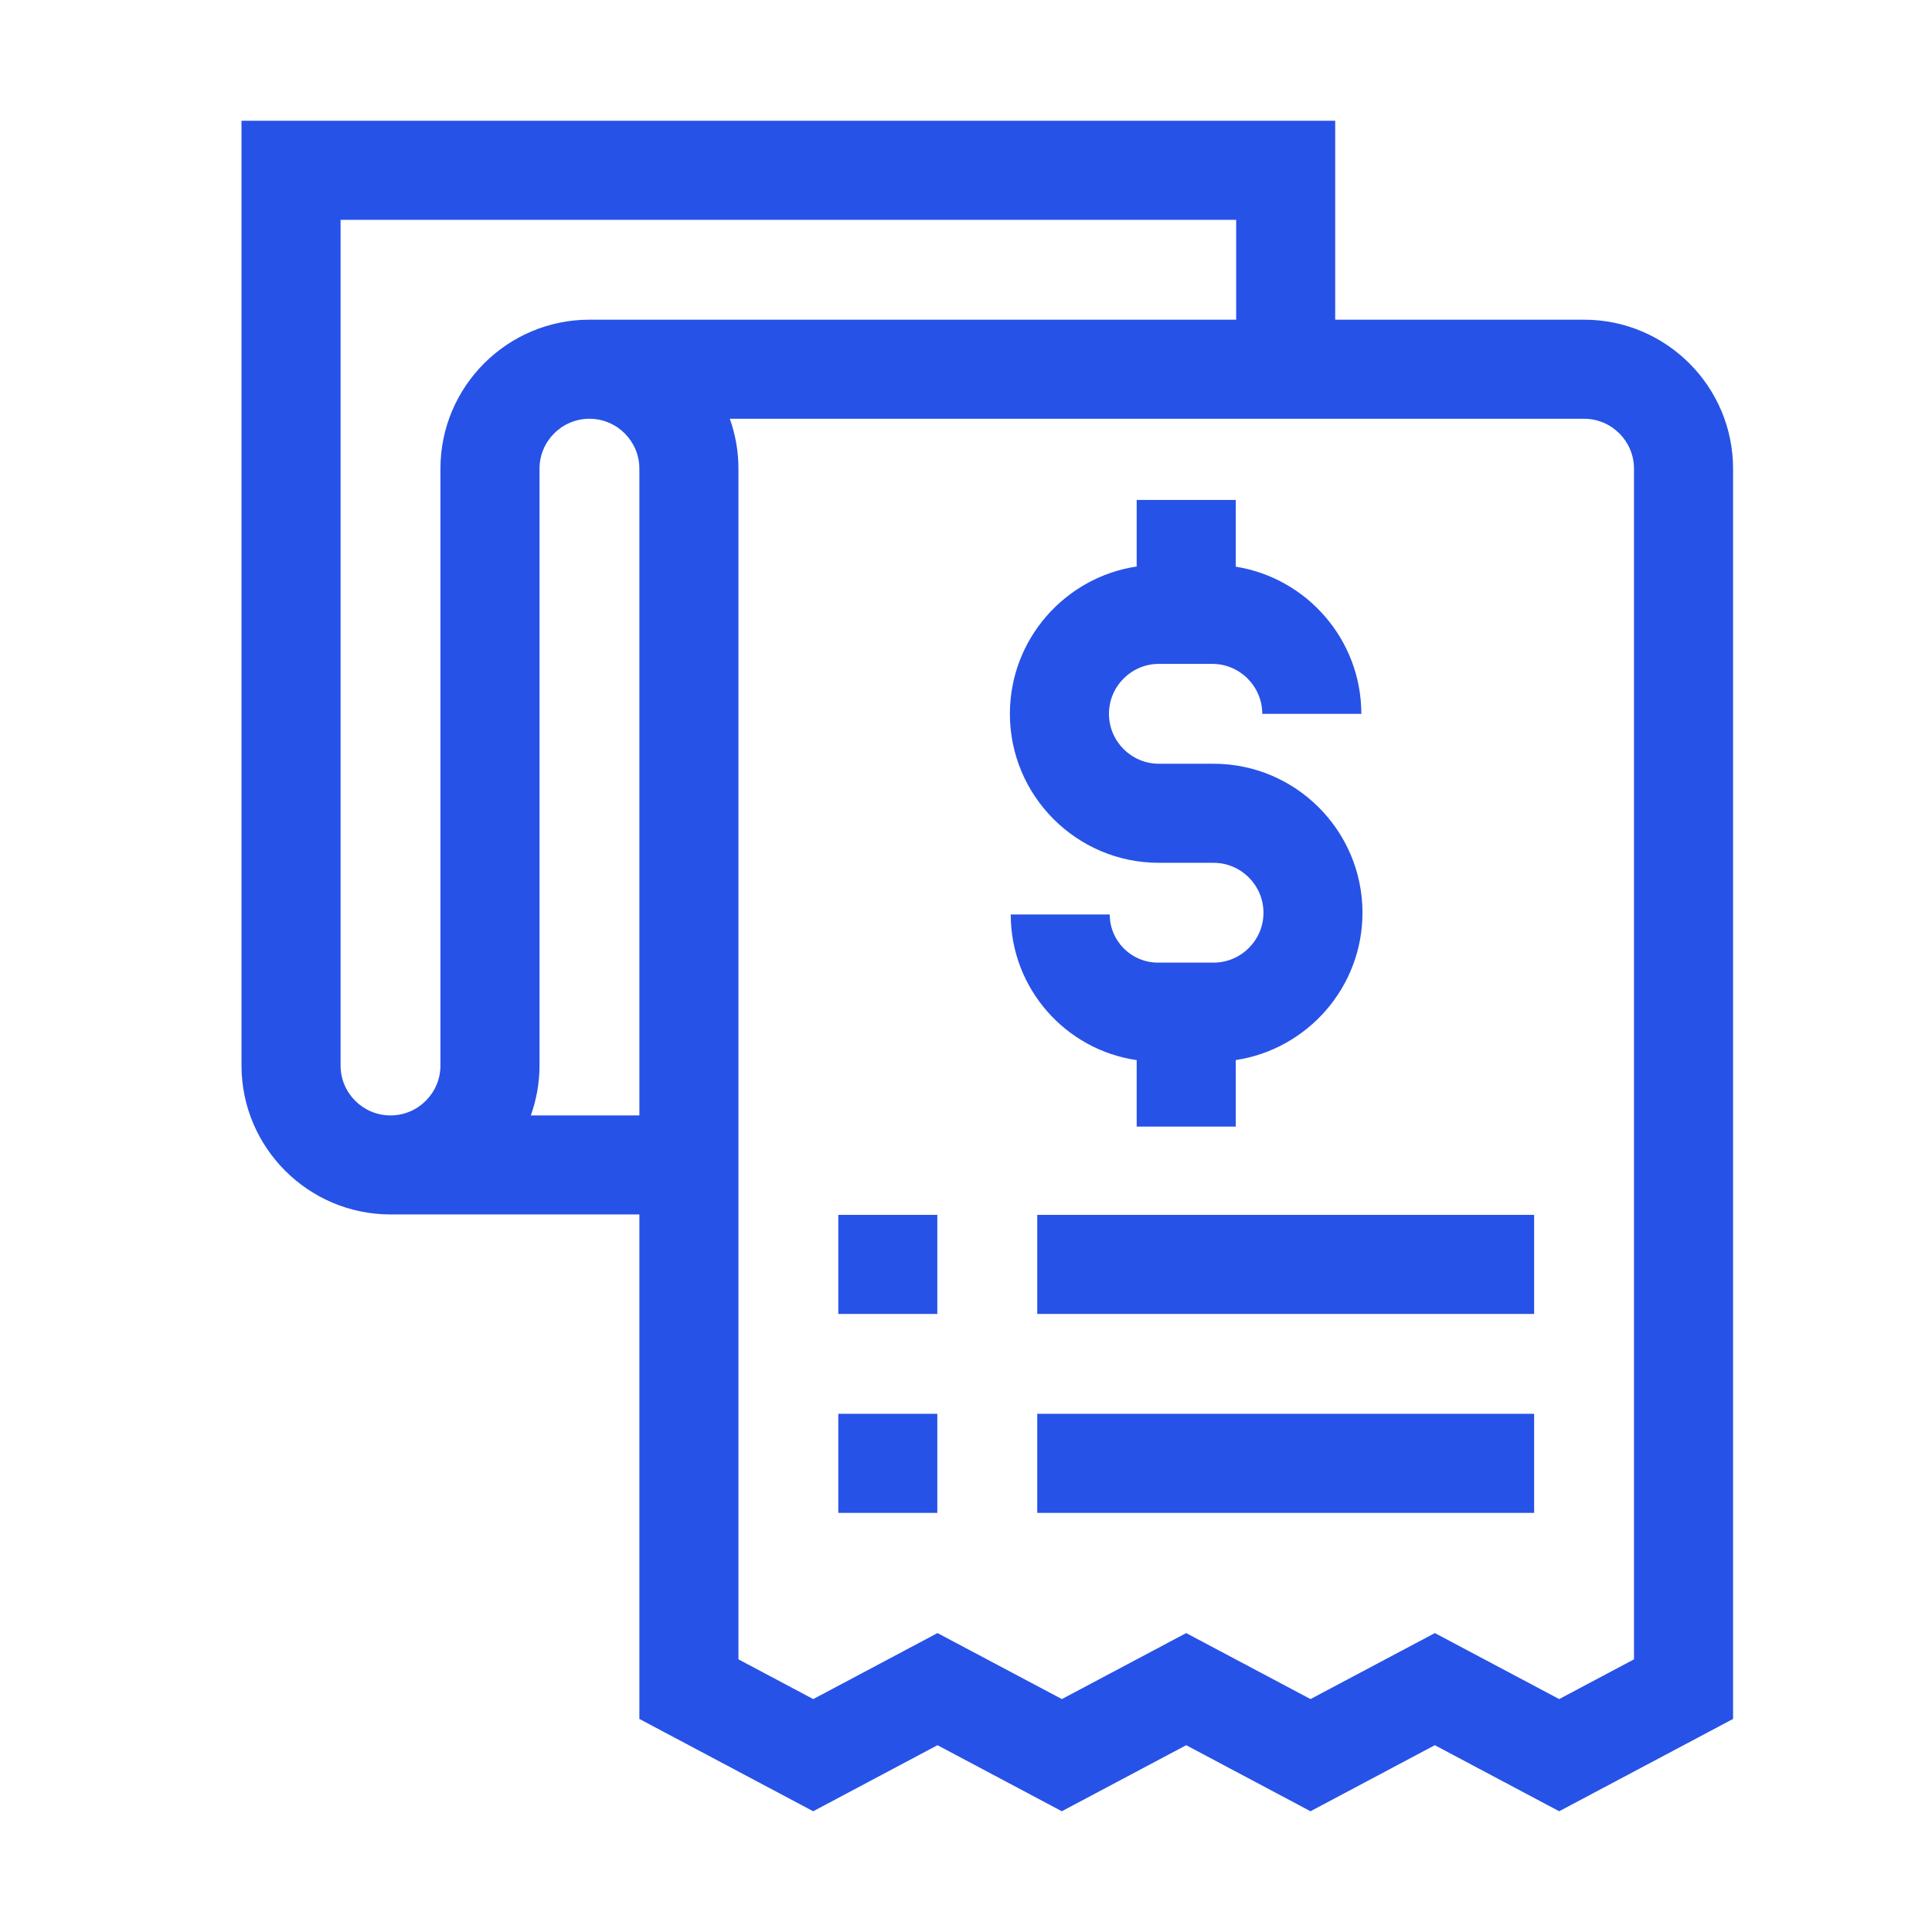 <svg width="32" height="32" viewBox="0 0 32 32" fill="none" xmlns="http://www.w3.org/2000/svg">
<path d="M26.237 5.295H22.115V2H4V17.648C4 19.008 5.107 20.115 6.468 20.115H10.59V28.471L13.469 30L15.528 28.906L17.587 30L19.647 28.906L21.706 30L23.765 28.906L25.825 30L28.705 28.471V7.763C28.705 6.402 27.598 5.295 26.237 5.295ZM5.641 17.648V3.641H20.475V5.295H9.763C8.402 5.295 7.295 6.402 7.295 7.763V17.648C7.295 18.104 6.924 18.475 6.468 18.475C6.012 18.475 5.641 18.104 5.641 17.648ZM8.792 18.475C8.885 18.216 8.936 17.938 8.936 17.648V7.763C8.936 7.307 9.307 6.936 9.763 6.936C10.219 6.936 10.59 7.307 10.59 7.763V18.475H8.792ZM27.064 27.484L25.825 28.142L23.766 27.049L21.706 28.142L19.647 27.049L17.588 28.142L15.528 27.049L13.47 28.142L12.231 27.484V7.763C12.231 7.473 12.18 7.194 12.088 6.936H26.237C26.693 6.936 27.064 7.307 27.064 7.763V27.484Z" fill="#2752E7"/>
<path d="M13.885 20.122H15.525V21.763H13.885V20.122Z" fill="#2752E7"/>
<path d="M17.18 20.122H25.41V21.763H17.18V20.122Z" fill="#2752E7"/>
<path d="M13.885 23.417H15.525V25.058H13.885V23.417Z" fill="#2752E7"/>
<path d="M17.18 23.417H25.41V25.058H17.18V23.417Z" fill="#2752E7"/>
<path d="M20.1 15.944H19.179C18.739 15.944 18.381 15.587 18.381 15.147H16.741C16.741 16.372 17.649 17.388 18.827 17.559V18.66H20.468V17.558C21.654 17.379 22.567 16.353 22.567 15.118C22.567 13.757 21.46 12.65 20.1 12.65H19.195C18.739 12.65 18.368 12.279 18.368 11.823C18.368 11.367 18.739 10.996 19.195 10.996H20.079C20.536 10.996 20.907 11.368 20.907 11.824H22.548C22.548 10.595 21.645 9.573 20.468 9.386V8.281H18.827V9.383C17.64 9.561 16.727 10.588 16.727 11.823C16.727 13.184 17.834 14.291 19.195 14.291H20.1C20.556 14.291 20.927 14.662 20.927 15.118C20.927 15.574 20.556 15.944 20.1 15.944V15.944Z" fill="#2752E7"/>
</svg>
